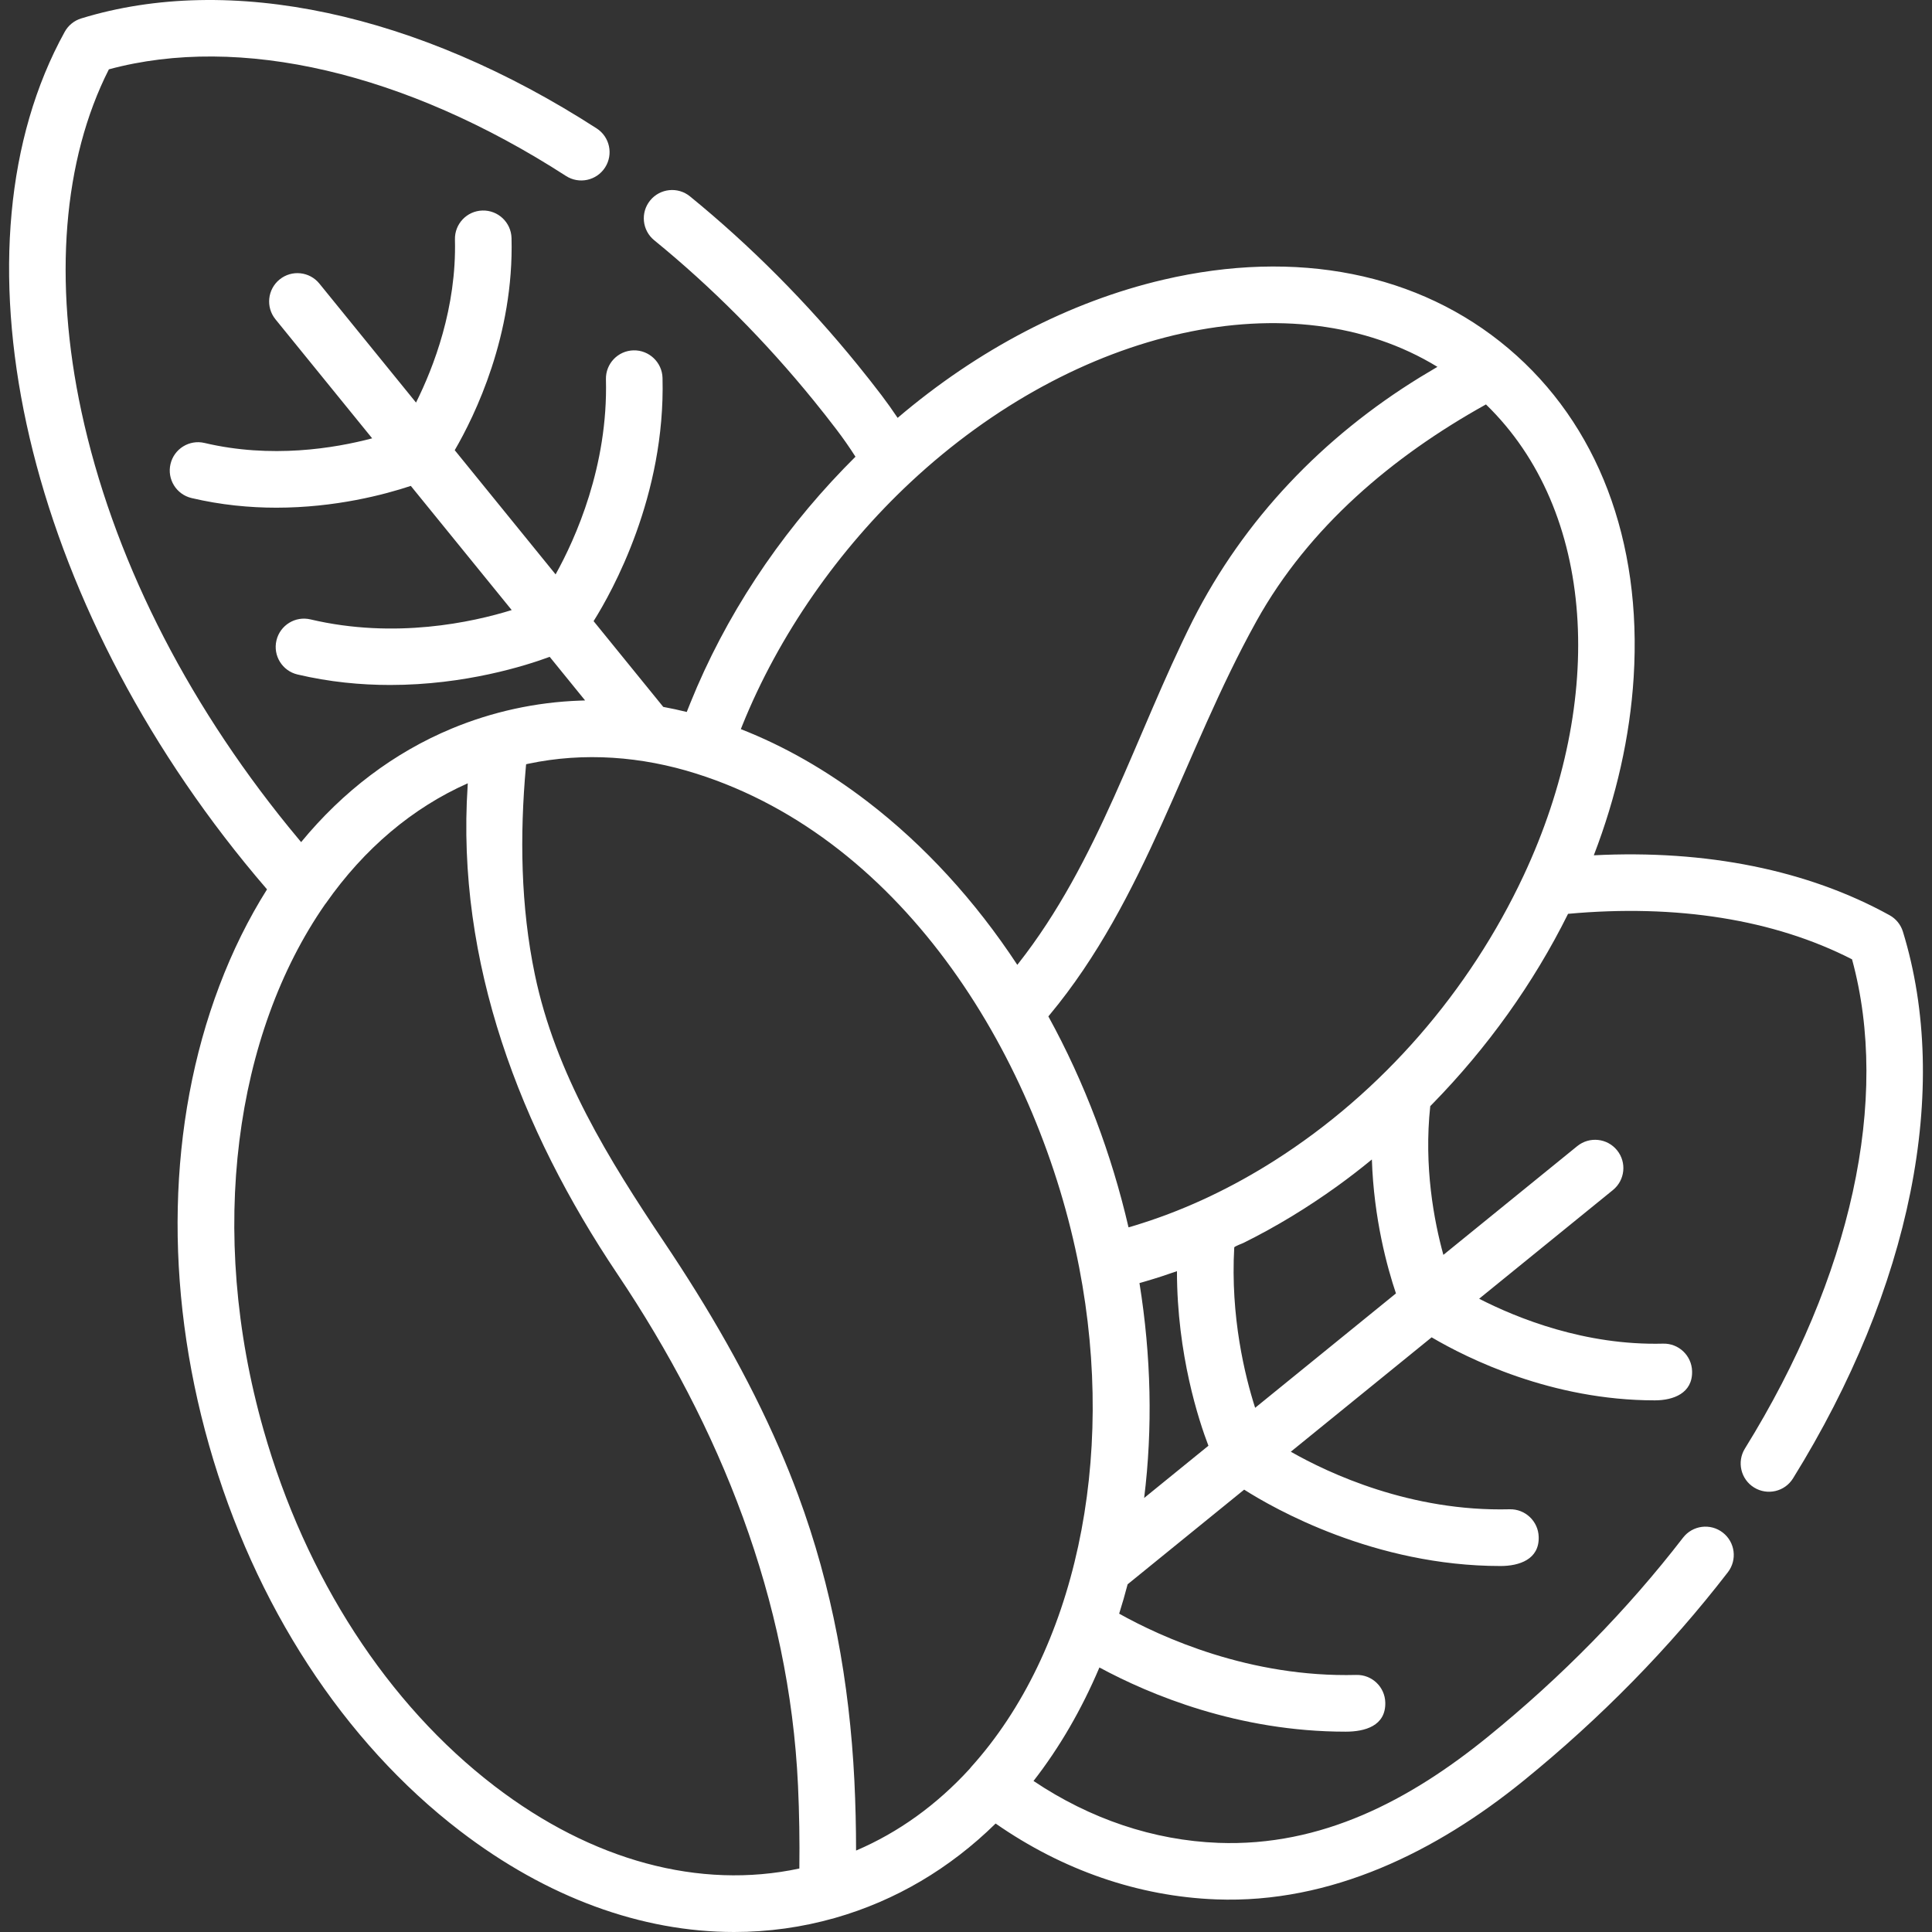 <svg width="90" height="90" viewBox="0 0 90 90" fill="none" xmlns="http://www.w3.org/2000/svg">
<rect x="0" y="0" width="90" height="90" fill="#333333" stroke="none"/>
<path d="M88.645 43.4C88.545 43.074 88.322 42.799 88.023 42.634C84.21 40.529 79.483 39.577 74.246 39.843C75.295 37.116 75.929 34.319 76.102 31.553C76.5 25.19 74.428 19.749 70.269 16.232C66.109 12.716 60.4 11.579 54.192 13.03C49.814 14.053 45.554 16.285 41.815 19.466C41.573 19.105 41.322 18.75 41.059 18.404C40.699 17.932 40.327 17.459 39.954 17C37.585 14.084 34.956 11.442 32.142 9.148C31.578 8.688 30.747 8.773 30.287 9.338C29.827 9.902 29.912 10.732 30.476 11.192C33.151 13.372 35.652 15.886 37.908 18.663C38.264 19.101 38.618 19.551 38.961 20.001C39.275 20.413 39.572 20.839 39.851 21.275C39.672 21.453 39.494 21.633 39.318 21.816C39.309 21.826 39.3 21.835 39.29 21.845C36.257 24.99 33.788 28.702 32.154 32.759C32.099 32.895 32.044 33.03 31.991 33.166C31.627 33.076 31.262 32.998 30.897 32.93L27.652 28.935C28.523 27.548 31.004 23.099 30.863 17.605C30.844 16.877 30.233 16.303 29.511 16.321C28.783 16.339 28.208 16.945 28.227 17.672C28.331 21.719 26.804 25.098 25.882 26.757L21.183 20.972C22.125 19.352 23.945 15.618 23.829 11.091C23.81 10.363 23.204 9.788 22.477 9.807C21.749 9.825 21.174 10.431 21.193 11.158C21.274 14.335 20.198 17.114 19.38 18.753L14.878 13.211C14.419 12.646 13.589 12.56 13.024 13.019C12.459 13.479 12.373 14.309 12.832 14.874L17.337 20.419C15.572 20.886 12.639 21.369 9.529 20.635C8.82 20.467 8.11 20.906 7.943 21.615C7.776 22.323 8.214 23.033 8.923 23.201C10.296 23.525 11.632 23.65 12.875 23.65C15.621 23.65 17.912 23.041 19.137 22.635L23.837 28.419C22.024 28.982 18.404 29.784 14.464 28.854C13.755 28.686 13.046 29.125 12.878 29.834C12.711 30.542 13.15 31.253 13.858 31.42C15.355 31.773 16.813 31.909 18.172 31.909C21.67 31.909 24.501 31.007 25.607 30.598L27.256 32.629C27.173 32.63 27.089 32.635 27.005 32.638C24.959 32.711 22.931 33.154 21.04 33.941C18.35 35.061 15.979 36.857 14.027 39.229C13.833 38.998 13.64 38.765 13.451 38.532C8.566 32.519 5.227 25.826 3.794 19.176C2.479 13.076 2.935 7.441 5.072 3.23C11.169 1.581 18.892 3.374 26.364 8.196C26.975 8.591 27.791 8.415 28.186 7.803C28.581 7.191 28.405 6.375 27.793 5.981C19.453 0.599 10.701 -1.268 3.781 0.859C3.454 0.96 3.18 1.183 3.015 1.482C-2.48 11.431 0.97 27.351 11.404 40.194C11.742 40.61 12.089 41.024 12.439 41.43C11.579 42.794 10.834 44.298 10.217 45.928C7.799 52.317 7.631 59.922 9.744 67.343C11.857 74.762 16.007 81.137 21.429 85.292C25.479 88.396 29.884 90 34.199 90C35.785 90 37.358 89.783 38.898 89.345C41.719 88.541 44.246 87.042 46.38 84.947C49.507 87.124 53.034 88.343 56.652 88.481C62.002 88.686 66.915 86.25 70.98 82.947C74.576 80.026 77.776 76.76 80.491 73.241C80.936 72.664 80.829 71.836 80.252 71.392C79.676 70.947 78.848 71.054 78.403 71.63C75.812 74.989 72.755 78.108 69.317 80.901C65.678 83.858 61.567 86.03 56.752 85.847C53.741 85.731 50.791 84.74 48.145 82.964C49.347 81.421 50.378 79.65 51.215 77.677C53.572 78.949 57.683 80.668 62.689 80.668C63.573 80.668 64.56 80.406 64.532 79.309C64.513 78.581 63.909 78.006 63.18 78.025C58.222 78.153 54.101 76.269 52.135 75.171C52.277 74.72 52.409 74.264 52.529 73.803L57.958 69.393C59.33 70.267 64.023 72.951 69.902 72.951C70.764 72.951 71.713 72.648 71.678 71.593C71.659 70.865 71.051 70.291 70.326 70.308C65.719 70.427 61.898 68.633 60.131 67.627L66.691 62.298C68.359 63.279 72.282 65.234 77.088 65.234C77.946 65.234 78.852 64.906 78.824 63.876C78.805 63.148 78.201 62.573 77.472 62.592C73.845 62.685 70.688 61.414 68.904 60.5L75.136 55.437C75.701 54.978 75.787 54.148 75.328 53.583C74.869 53.018 74.039 52.932 73.474 53.391L67.238 58.457C66.803 56.877 66.323 54.348 66.627 51.528C66.665 51.49 66.702 51.452 66.739 51.414C69.277 48.818 71.431 45.823 73.046 42.57C78.106 42.106 82.653 42.834 86.275 44.689C88.056 51.198 86.253 59.466 81.285 67.479C80.902 68.097 81.092 68.91 81.711 69.293C82.33 69.677 83.143 69.487 83.526 68.868C89.028 59.996 90.894 50.713 88.645 43.4ZM34.573 33.809C36.28 29.566 39.082 25.577 42.422 22.459C42.424 22.458 42.425 22.456 42.426 22.455C50.16 15.239 60.246 12.986 66.961 17.089C66.7 17.241 66.445 17.394 66.195 17.547C66.176 17.559 66.156 17.571 66.137 17.582C61.637 20.352 57.958 24.177 55.563 28.904C55.56 28.911 55.557 28.917 55.553 28.924C52.874 34.279 51.187 40.121 47.433 44.892C47.419 44.91 47.404 44.928 47.39 44.946C45.429 41.964 43.068 39.378 40.398 37.332C38.498 35.876 36.521 34.751 34.511 33.966C34.532 33.913 34.552 33.861 34.573 33.809ZM37.237 87.043C32.59 88.034 27.584 86.688 23.033 83.2C18.058 79.386 14.239 73.498 12.28 66.62C9.632 57.325 10.965 48.135 15.142 42.128C15.156 42.11 15.171 42.092 15.185 42.073C16.967 39.528 19.225 37.626 21.791 36.489C21.789 36.527 21.788 36.563 21.785 36.601C21.243 44.825 24.239 52.612 28.761 59.349C33.548 66.481 36.773 74.528 37.174 83.171C37.234 84.46 37.253 85.752 37.237 87.043ZM45.24 82.313C45.215 82.341 45.191 82.371 45.169 82.401C43.64 84.073 41.859 85.361 39.879 86.206C39.879 85.119 39.853 84.031 39.8 82.945C39.574 78.392 38.767 73.922 37.178 69.641C36.91 68.918 36.622 68.202 36.315 67.495C34.851 64.121 32.997 60.931 30.95 57.88C28.359 54.017 25.876 50.012 24.915 45.395C24.252 42.209 24.21 38.922 24.5 35.69C24.503 35.66 24.506 35.63 24.509 35.601C24.544 35.593 24.578 35.585 24.612 35.578C27.216 35.027 29.899 35.237 32.43 36.037C42.232 39.135 48.415 49.464 50.273 59.046C52.014 68.024 50.085 76.939 45.24 82.313ZM53.299 69.781C53.7 66.554 53.628 63.173 53.081 59.771C53.19 59.741 53.299 59.708 53.407 59.676C53.885 59.536 54.358 59.382 54.827 59.216C54.83 63.109 55.851 66.194 56.293 67.348L53.299 69.781ZM58.469 65.581C57.994 64.098 57.314 61.338 57.496 58.109C57.5 58.064 57.885 57.919 57.925 57.9C59.446 57.146 60.9 56.259 62.278 55.268C62.835 54.867 63.378 54.448 63.907 54.013C63.998 56.771 64.62 59.039 65.029 60.252L58.469 65.581ZM70.977 40.784C68.455 46.169 64.385 50.882 59.361 54.072C57.445 55.288 55.383 56.286 53.22 56.977C53.182 56.989 52.574 57.183 52.571 57.174C52.176 55.469 51.668 53.79 51.048 52.153C50.414 50.479 49.675 48.872 48.837 47.348C48.859 47.322 48.88 47.296 48.901 47.27C53.388 41.871 55.152 35.027 58.504 28.984C58.516 28.963 58.527 28.942 58.539 28.92C60.971 24.552 64.878 21.255 69.2 18.852C69.208 18.847 69.215 18.844 69.222 18.84C74.347 23.812 74.828 32.557 70.977 40.784Z" fill="white"/>
</svg>
